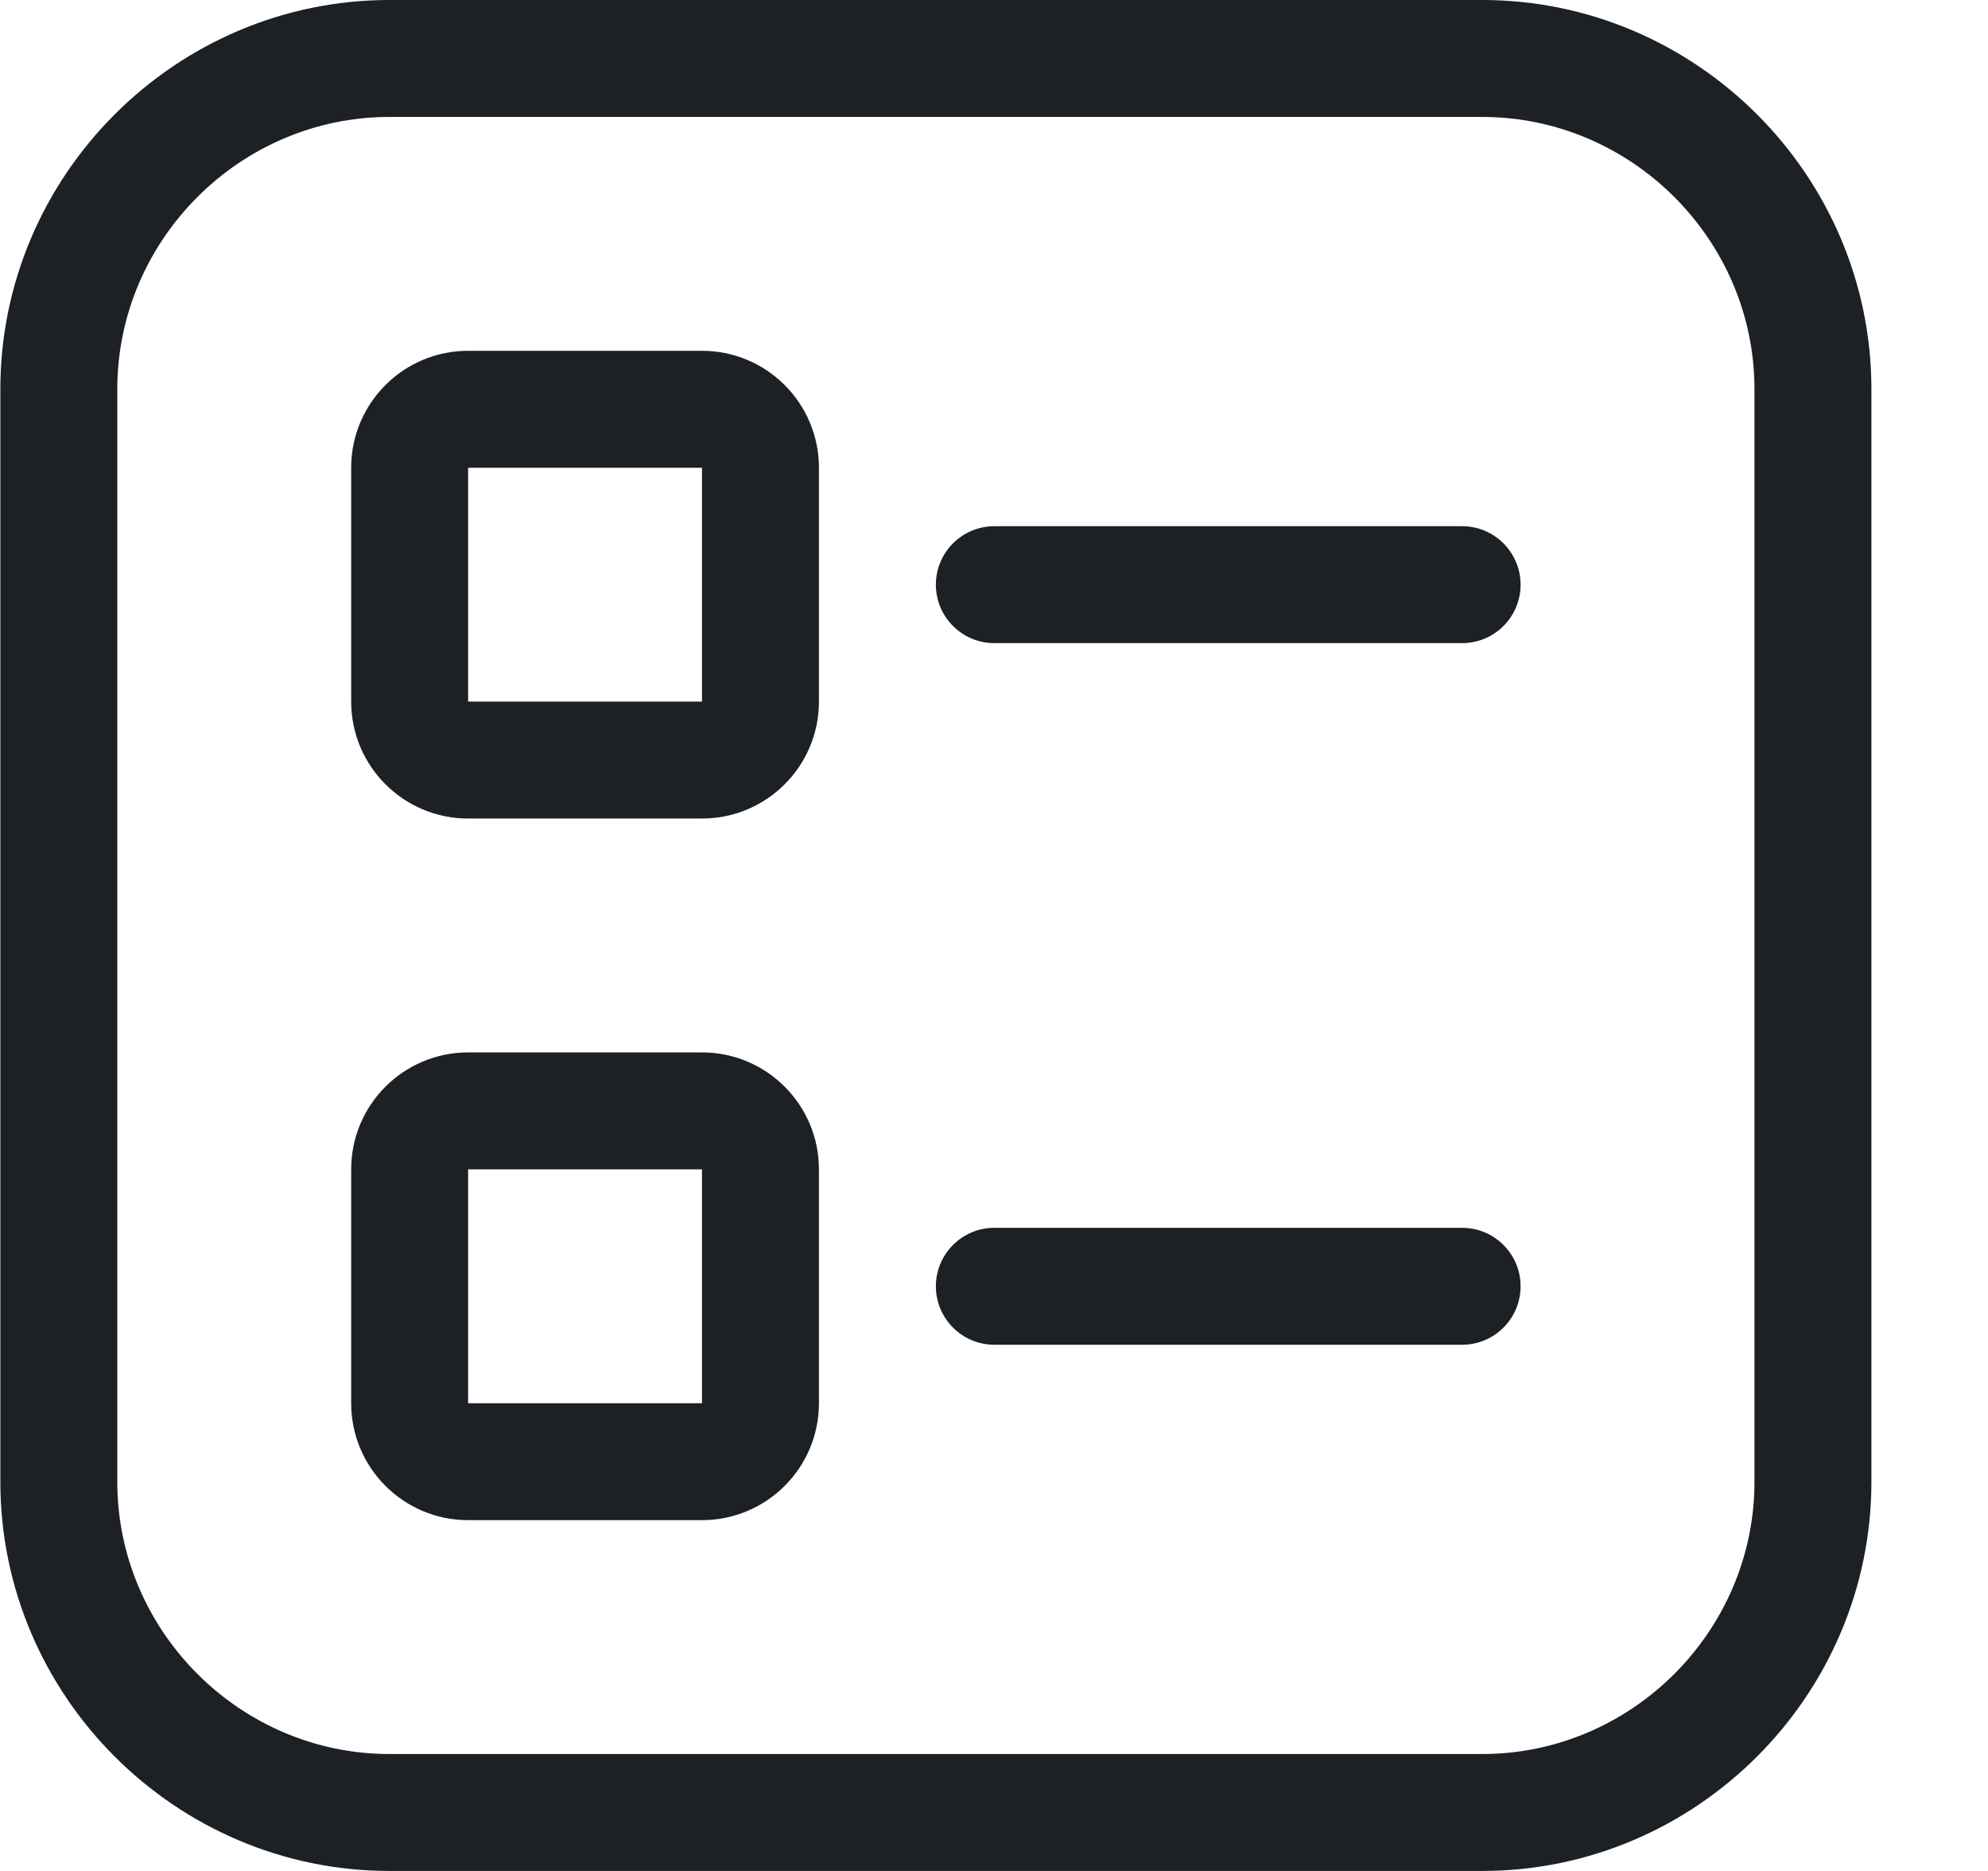 <svg width="17" height="16" viewBox="0 0 17 16" fill="none" xmlns="http://www.w3.org/2000/svg">
<path fill-rule="evenodd" clip-rule="evenodd" d="M3.33 1C2.054 1 1.003 2.051 1.003 3.328V12.672C1.003 13.949 2.054 15 3.33 15H12.675C13.952 15 15.003 13.949 15.003 12.672V3.328C15.003 2.051 13.952 1 12.675 1H3.33ZM0.003 3.328C0.003 1.499 1.502 0 3.33 0H12.675C14.504 0 16.003 1.499 16.003 3.328V12.672C16.003 14.501 14.504 16 12.675 16H3.33C1.502 16 0.003 14.501 0.003 12.672V3.328ZM3.003 4C3.003 3.448 3.451 3 4.003 3H6.003C6.555 3 7.003 3.448 7.003 4V6C7.003 6.552 6.555 7 6.003 7H4.003C3.451 7 3.003 6.552 3.003 6V4ZM6.003 4H4.003V6H6.003V4ZM8.003 5C8.003 4.724 8.227 4.5 8.503 4.5H12.503C12.779 4.5 13.003 4.724 13.003 5C13.003 5.276 12.779 5.5 12.503 5.5H8.503C8.227 5.5 8.003 5.276 8.003 5ZM3.003 10C3.003 9.448 3.451 9 4.003 9H6.003C6.555 9 7.003 9.448 7.003 10V12C7.003 12.552 6.555 13 6.003 13H4.003C3.451 13 3.003 12.552 3.003 12V10ZM6.003 10H4.003V12H6.003V10ZM8.003 11C8.003 10.724 8.227 10.5 8.503 10.5H12.503C12.779 10.5 13.003 10.724 13.003 11C13.003 11.276 12.779 11.5 12.503 11.5H8.503C8.227 11.5 8.003 11.276 8.003 11Z" fill="#1D2126"/>
</svg>
